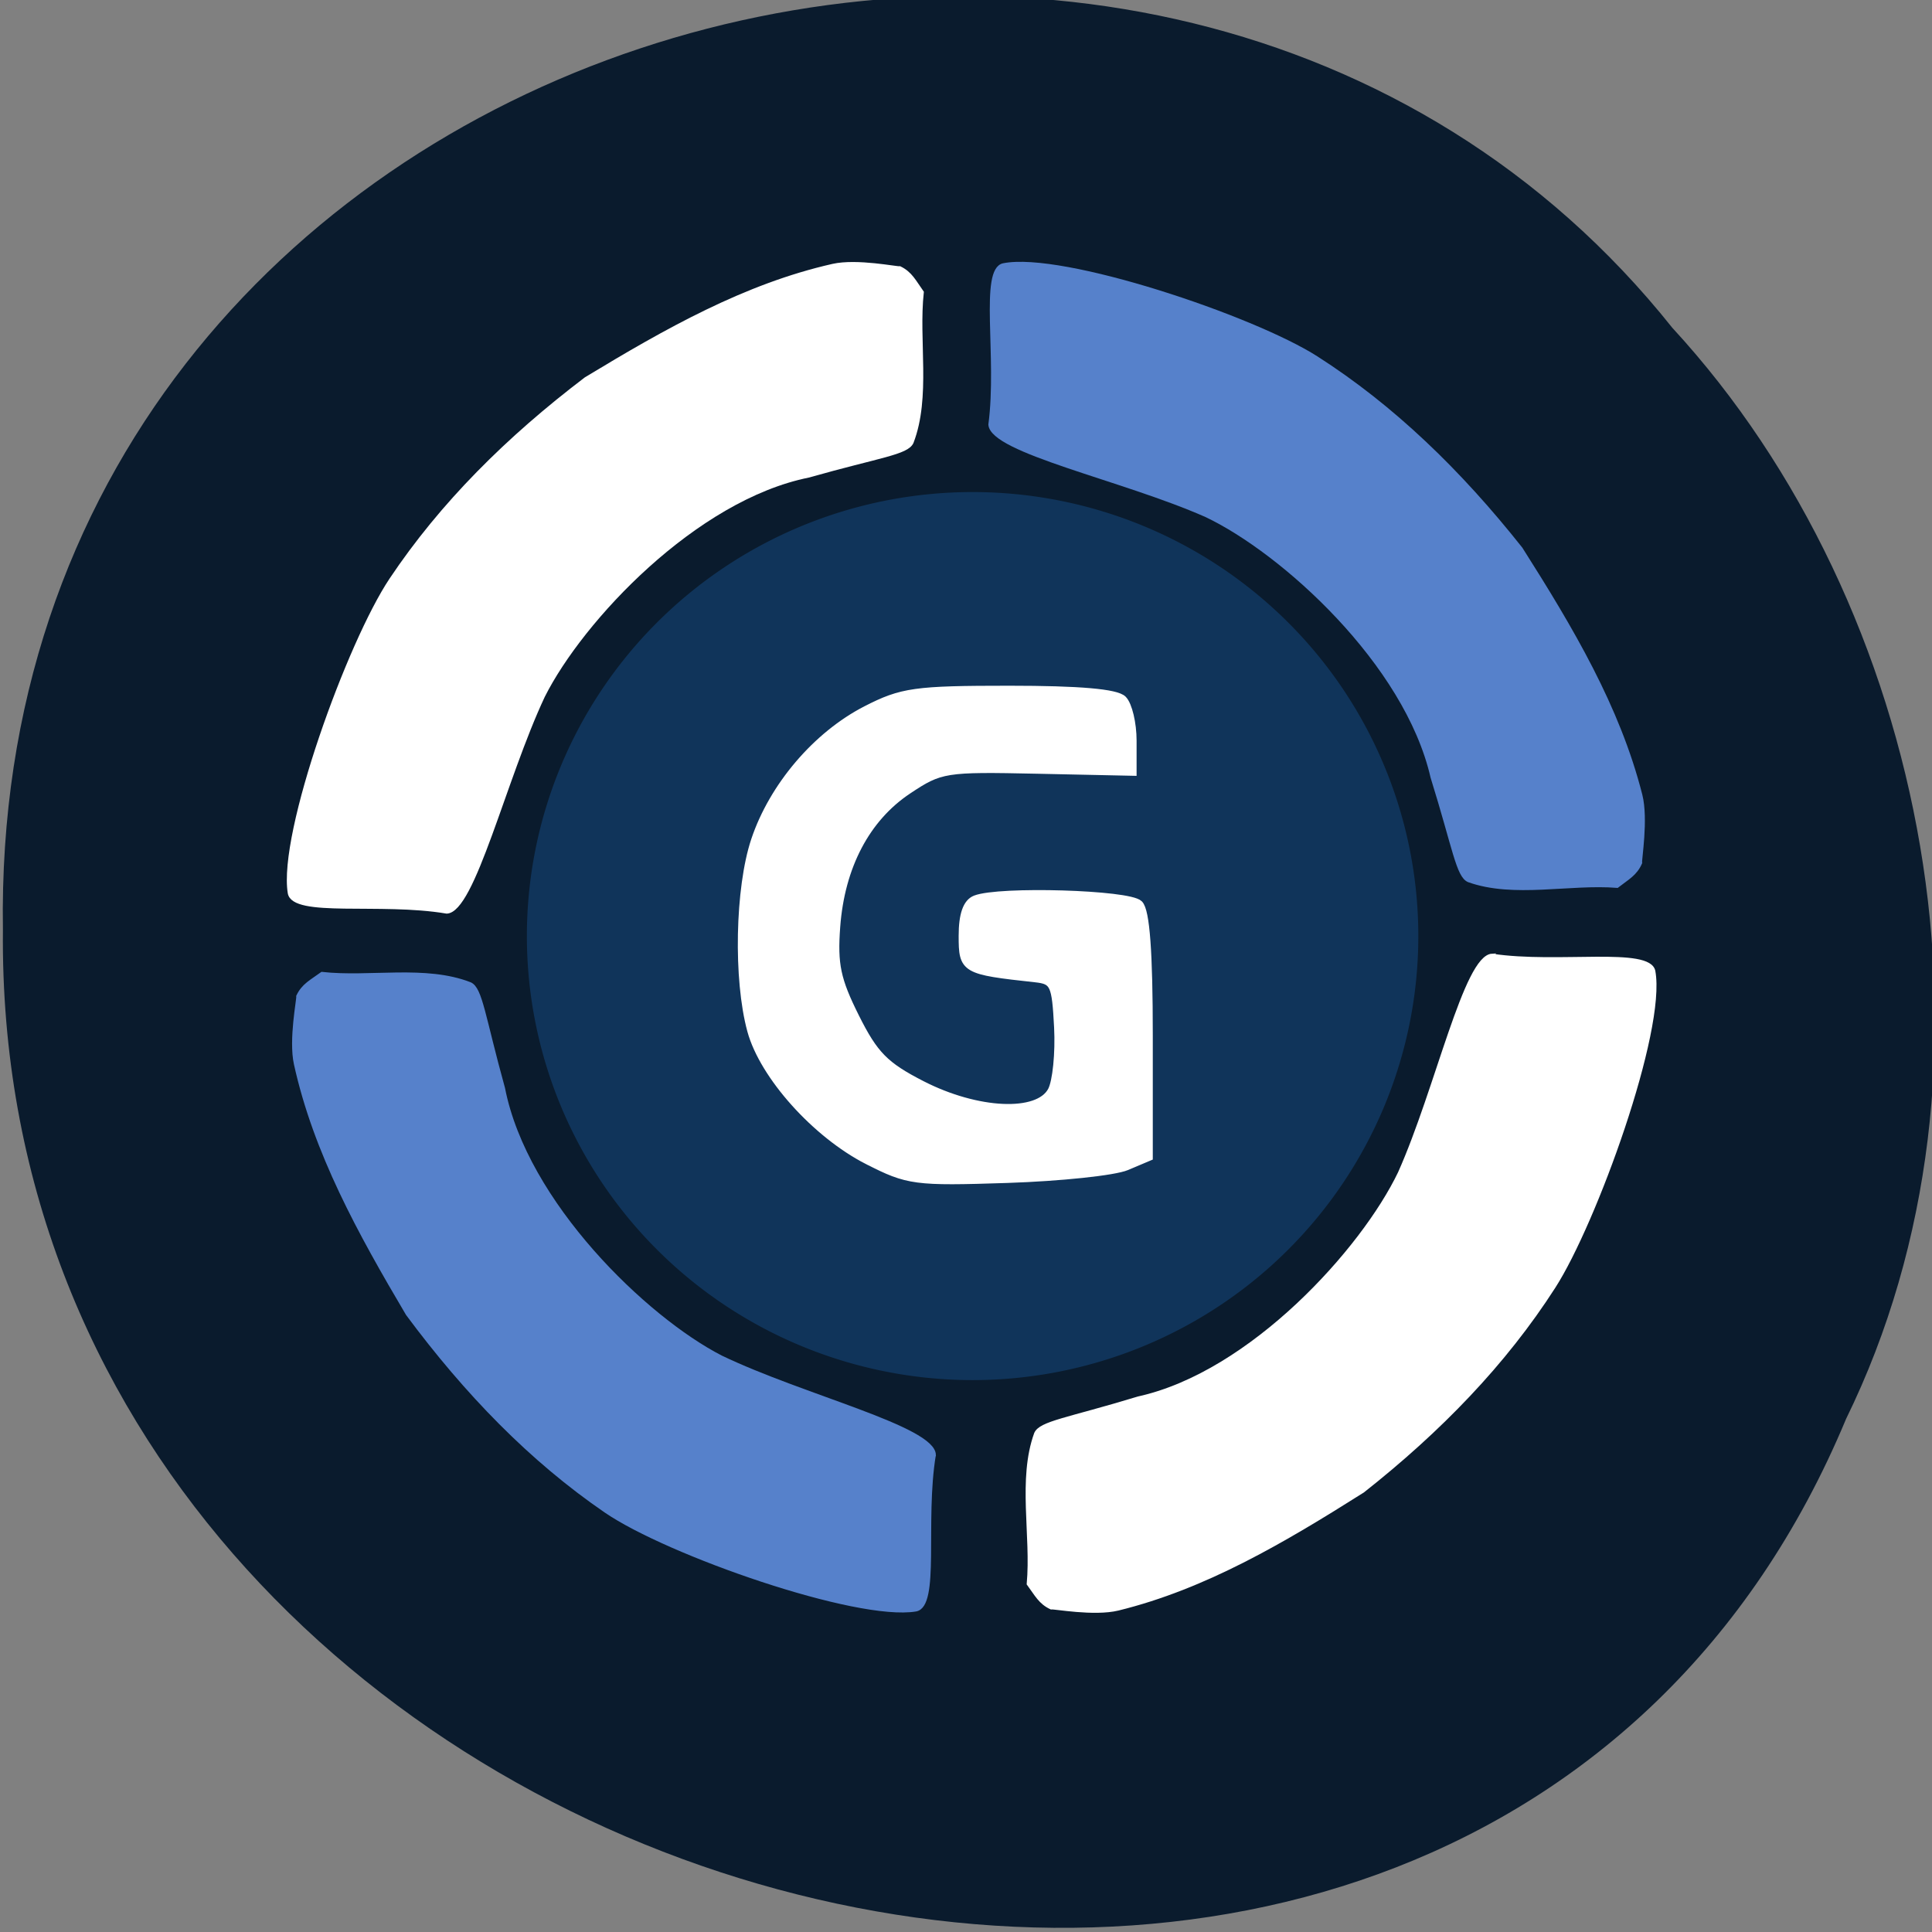 <svg xmlns="http://www.w3.org/2000/svg" viewBox="0 0 256 256"><rect x="0" y="0" width="256" height="256" fill="#808080" stroke="none"/><g fill="#0a1b2d" color="#000"><path d="m -461.56 1509.46 c -102.66 -72.48 -252.13 71.24 -188.42 177.65 55.11 98.31 215.88 55.803 236.4 -48.33 13.01 -47.39 -5.347 -103.13 -47.986 -129.32 z" transform="matrix(0.836 -0.526 -0.488 -0.923 1367.08 1338.5)"/></g><g transform="matrix(0.988 0 0 1 -90.991 86.92)"><path d="m 183.32 136.14 a 53.695 49.36 0 1 1 -107.39 0 53.695 49.36 0 1 1 107.39 0 z" transform="matrix(1.103 0 0 1.18 79.56 -123.53)" fill="#10345a" stroke="#10345a"/><g fill="#fff" stroke="#fff"><path d="m 208.47 66.839 c -6.962 -3.52 -13.963 -11.239 -15.616 -17.216 -1.874 -6.776 -1.628 -18.864 0.513 -25.19 2.417 -7.142 8.257 -13.912 14.906 -17.281 4.781 -2.423 6.549 -2.668 19.19 -2.668 9.381 0 14.345 0.425 15.222 1.302 0.716 0.716 1.302 3.156 1.302 5.423 v 4.121 l -12.803 -0.27 c -12.363 -0.261 -12.958 -0.168 -17.334 2.714 -5.608 3.693 -9.01 10.09 -9.61 18.09 -0.379 5.02 0.055 7.06 2.561 12.01 2.532 5.01 3.964 6.446 8.907 8.949 7.454 3.775 15.65 4.144 17.448 0.785 0.647 -1.209 1.03 -4.992 0.852 -8.407 -0.299 -5.721 -0.538 -6.232 -3.036 -6.502 -9.548 -1.03 -9.763 -1.153 -9.763 -5.607 0 -2.805 0.563 -4.39 1.716 -4.832 3.198 -1.227 20.571 -0.718 21.932 0.643 0.895 0.895 1.302 6.322 1.302 17.383 v 16.08 l -2.983 1.247 c -1.641 0.686 -8.841 1.438 -16 1.671 -12.355 0.402 -13.306 0.278 -18.7 -2.45 z" stroke-width="1.085"/><g stroke-width="0.359"><path d="m 152 33.96 c -8.896 -1.489 -20.569 0.57 -21.13 -2.535 -1.321 -7.935 7.973 -33.23 13.624 -41.581 6.794 -10.04 15.679 -18.759 26.14 -26.612 10.788 -6.457 21.398 -12.385 33.15 -15.01 3.258 -0.724 8.69 0.405 9 0.314 1.502 0.716 1.993 1.819 3.03 3.253 -0.714 6.39 0.962 13.913 -1.377 19.923 -0.685 1.469 -4.332 1.793 -13.87 4.468 -15.193 3.01 -30.442 19.06 -35.571 29.16 -5.249 11.05 -9.365 28.515 -12.993 28.621 z"/><path d="m 292.2 39.631 c 8.922 1.323 21.1 -0.962 21.722 2.131 1.472 7.909 -7.887 33.385 -13.378 41.837 -6.601 10.166 -15.318 19.05 -25.632 27.09 -10.663 6.657 -21.16 12.78 -32.853 15.62 -3.243 0.784 -8.696 -0.243 -9 -0.147 -1.515 -0.688 -2.027 -1.782 -3.087 -3.196 0.592 -6.402 -1.227 -13.892 0.997 -19.945 0.656 -1.481 4.297 -1.873 13.782 -4.725 15.13 -3.295 30.07 -19.624 35.01 -29.812 5.04 -11.147 8.82 -28.684 12.445 -28.858 z"/></g></g><g fill="#5681cb" stroke="#5681cb" stroke-width="0.359"><path d="m 217.43 105.85 c -1.489 8.896 0.604 20.02 -2.501 20.579 -7.935 1.321 -33.27 -7.424 -41.615 -13.07 -10.04 -6.794 -18.759 -15.679 -26.612 -26.14 -6.457 -10.788 -12.385 -21.398 -15.01 -33.15 -0.724 -3.258 0.405 -8.69 0.314 -9 0.716 -1.502 1.819 -1.993 3.253 -3.03 6.39 0.714 13.913 -0.962 19.923 1.377 1.469 0.685 1.793 4.332 4.468 13.87 3.01 15.193 19.06 30.442 29.16 35.571 11.05 5.249 28.515 9.365 28.621 12.993 z"/><path d="m 224.83 -30.668 c 1.204 -8.938 -1.261 -20.533 1.824 -21.19 7.889 -1.568 33.505 6.925 42.03 12.313 10.254 6.477 19.251 15.09 27.435 25.301 6.799 10.581 13.06 21 16.06 32.661 0.827 3.233 -0.127 8.698 -0.027 9.01 -0.668 1.523 -1.755 2.049 -3.155 3.125 -6.41 -0.514 -13.875 1.395 -19.957 -0.755 -1.49 -0.638 -1.93 -4.274 -4.909 -13.723 -3.498 -15.09 -20.03 -29.833 -30.28 -34.644 -11.214 -4.902 -28.8 -8.472 -29.02 -12.09 z"/></g></g></svg>